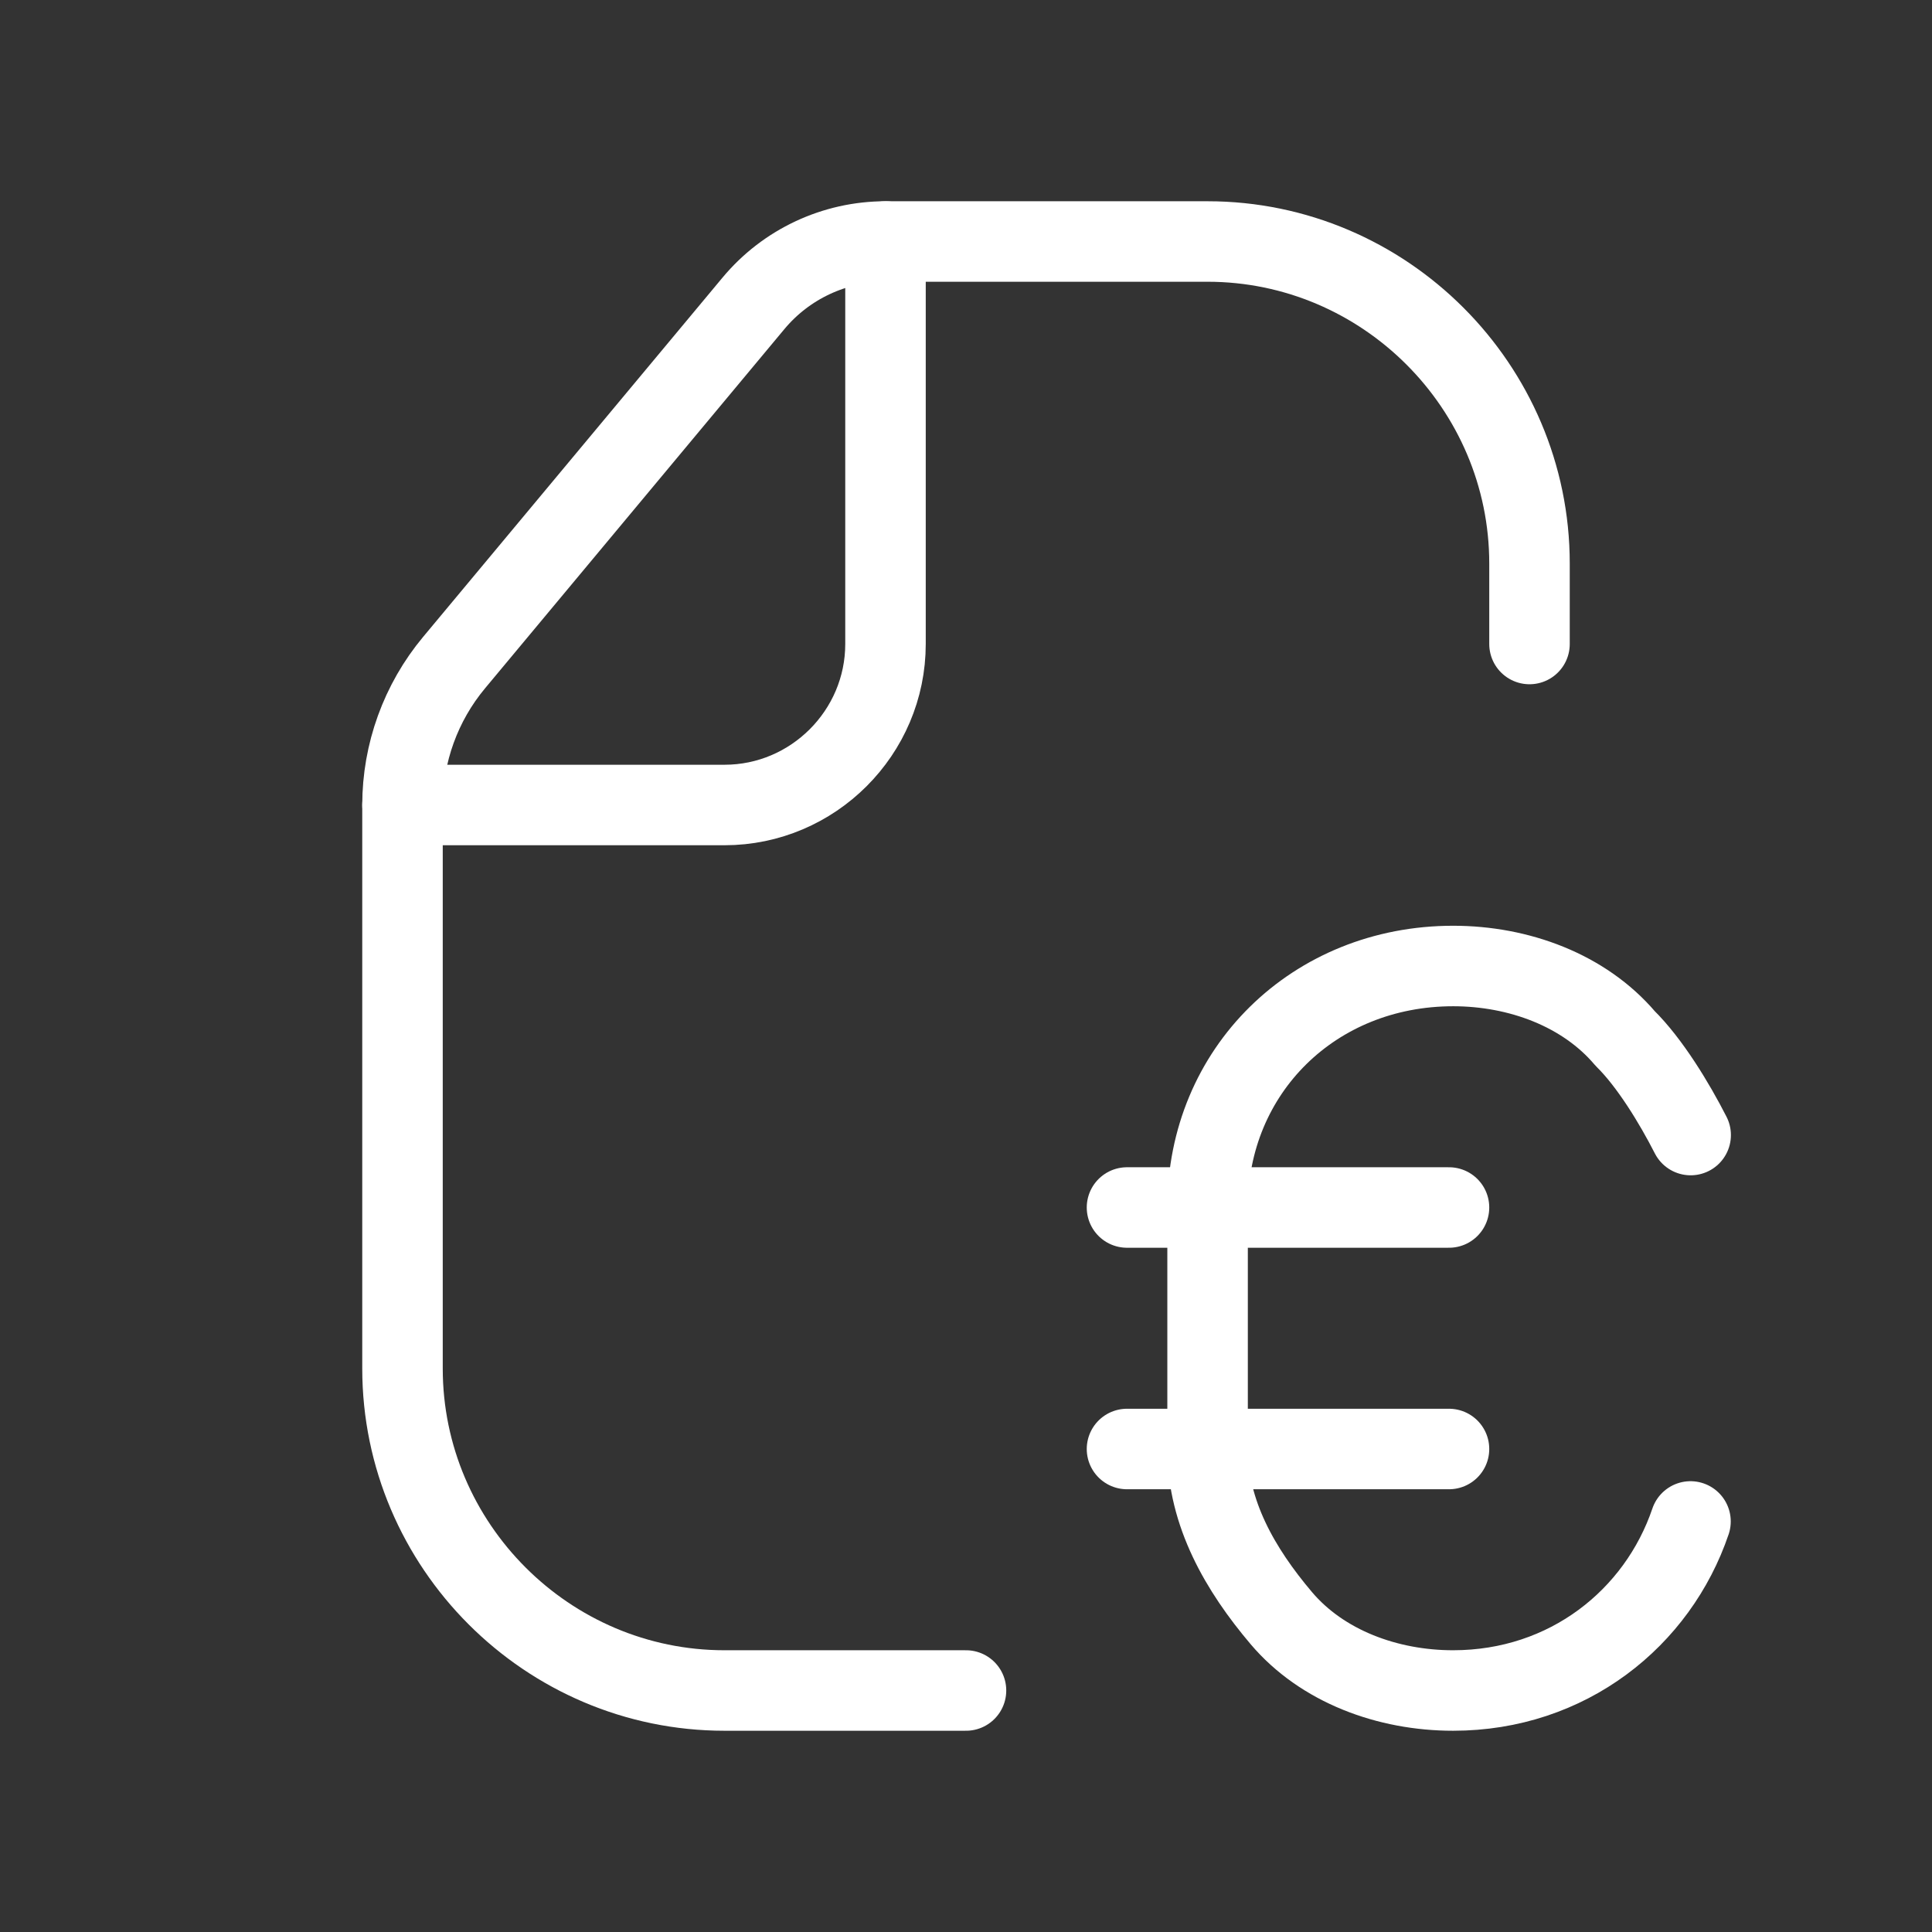 <svg fill="none" height="24" viewBox="0 0 24 24" width="24" xmlns="http://www.w3.org/2000/svg"><rect x="0" y="0" width="24" height="24" fill="#333333" stroke="none"/><g stroke="#fff" stroke-linecap="round" stroke-linejoin="round"><path d="m12 21h-3c-2.2 0-4-1.8-4-4v-7h4c1.1 0 2-.9 2-2v-5h4c2.2 0 4 1.8 4 4v1"/><path d="m5 10c0-.646.227-1.272.64-1.768l3.72-4.464c.406-.487 1.007-.768 1.64-.768"/><path d="m14 18h4"/><path d="m14 15h4"/><path d="m21 18.9c-.407 1.2-1.525 2.1-2.949 2.1-.814 0-1.627-.3-2.135-.9-.508-.6-.915-1.3-.915-2.1v-3c0-1.7 1.322-3 3.051-3 .814 0 1.627.3 2.136.9.305.3.61.8.814 1.2"/></g></svg>